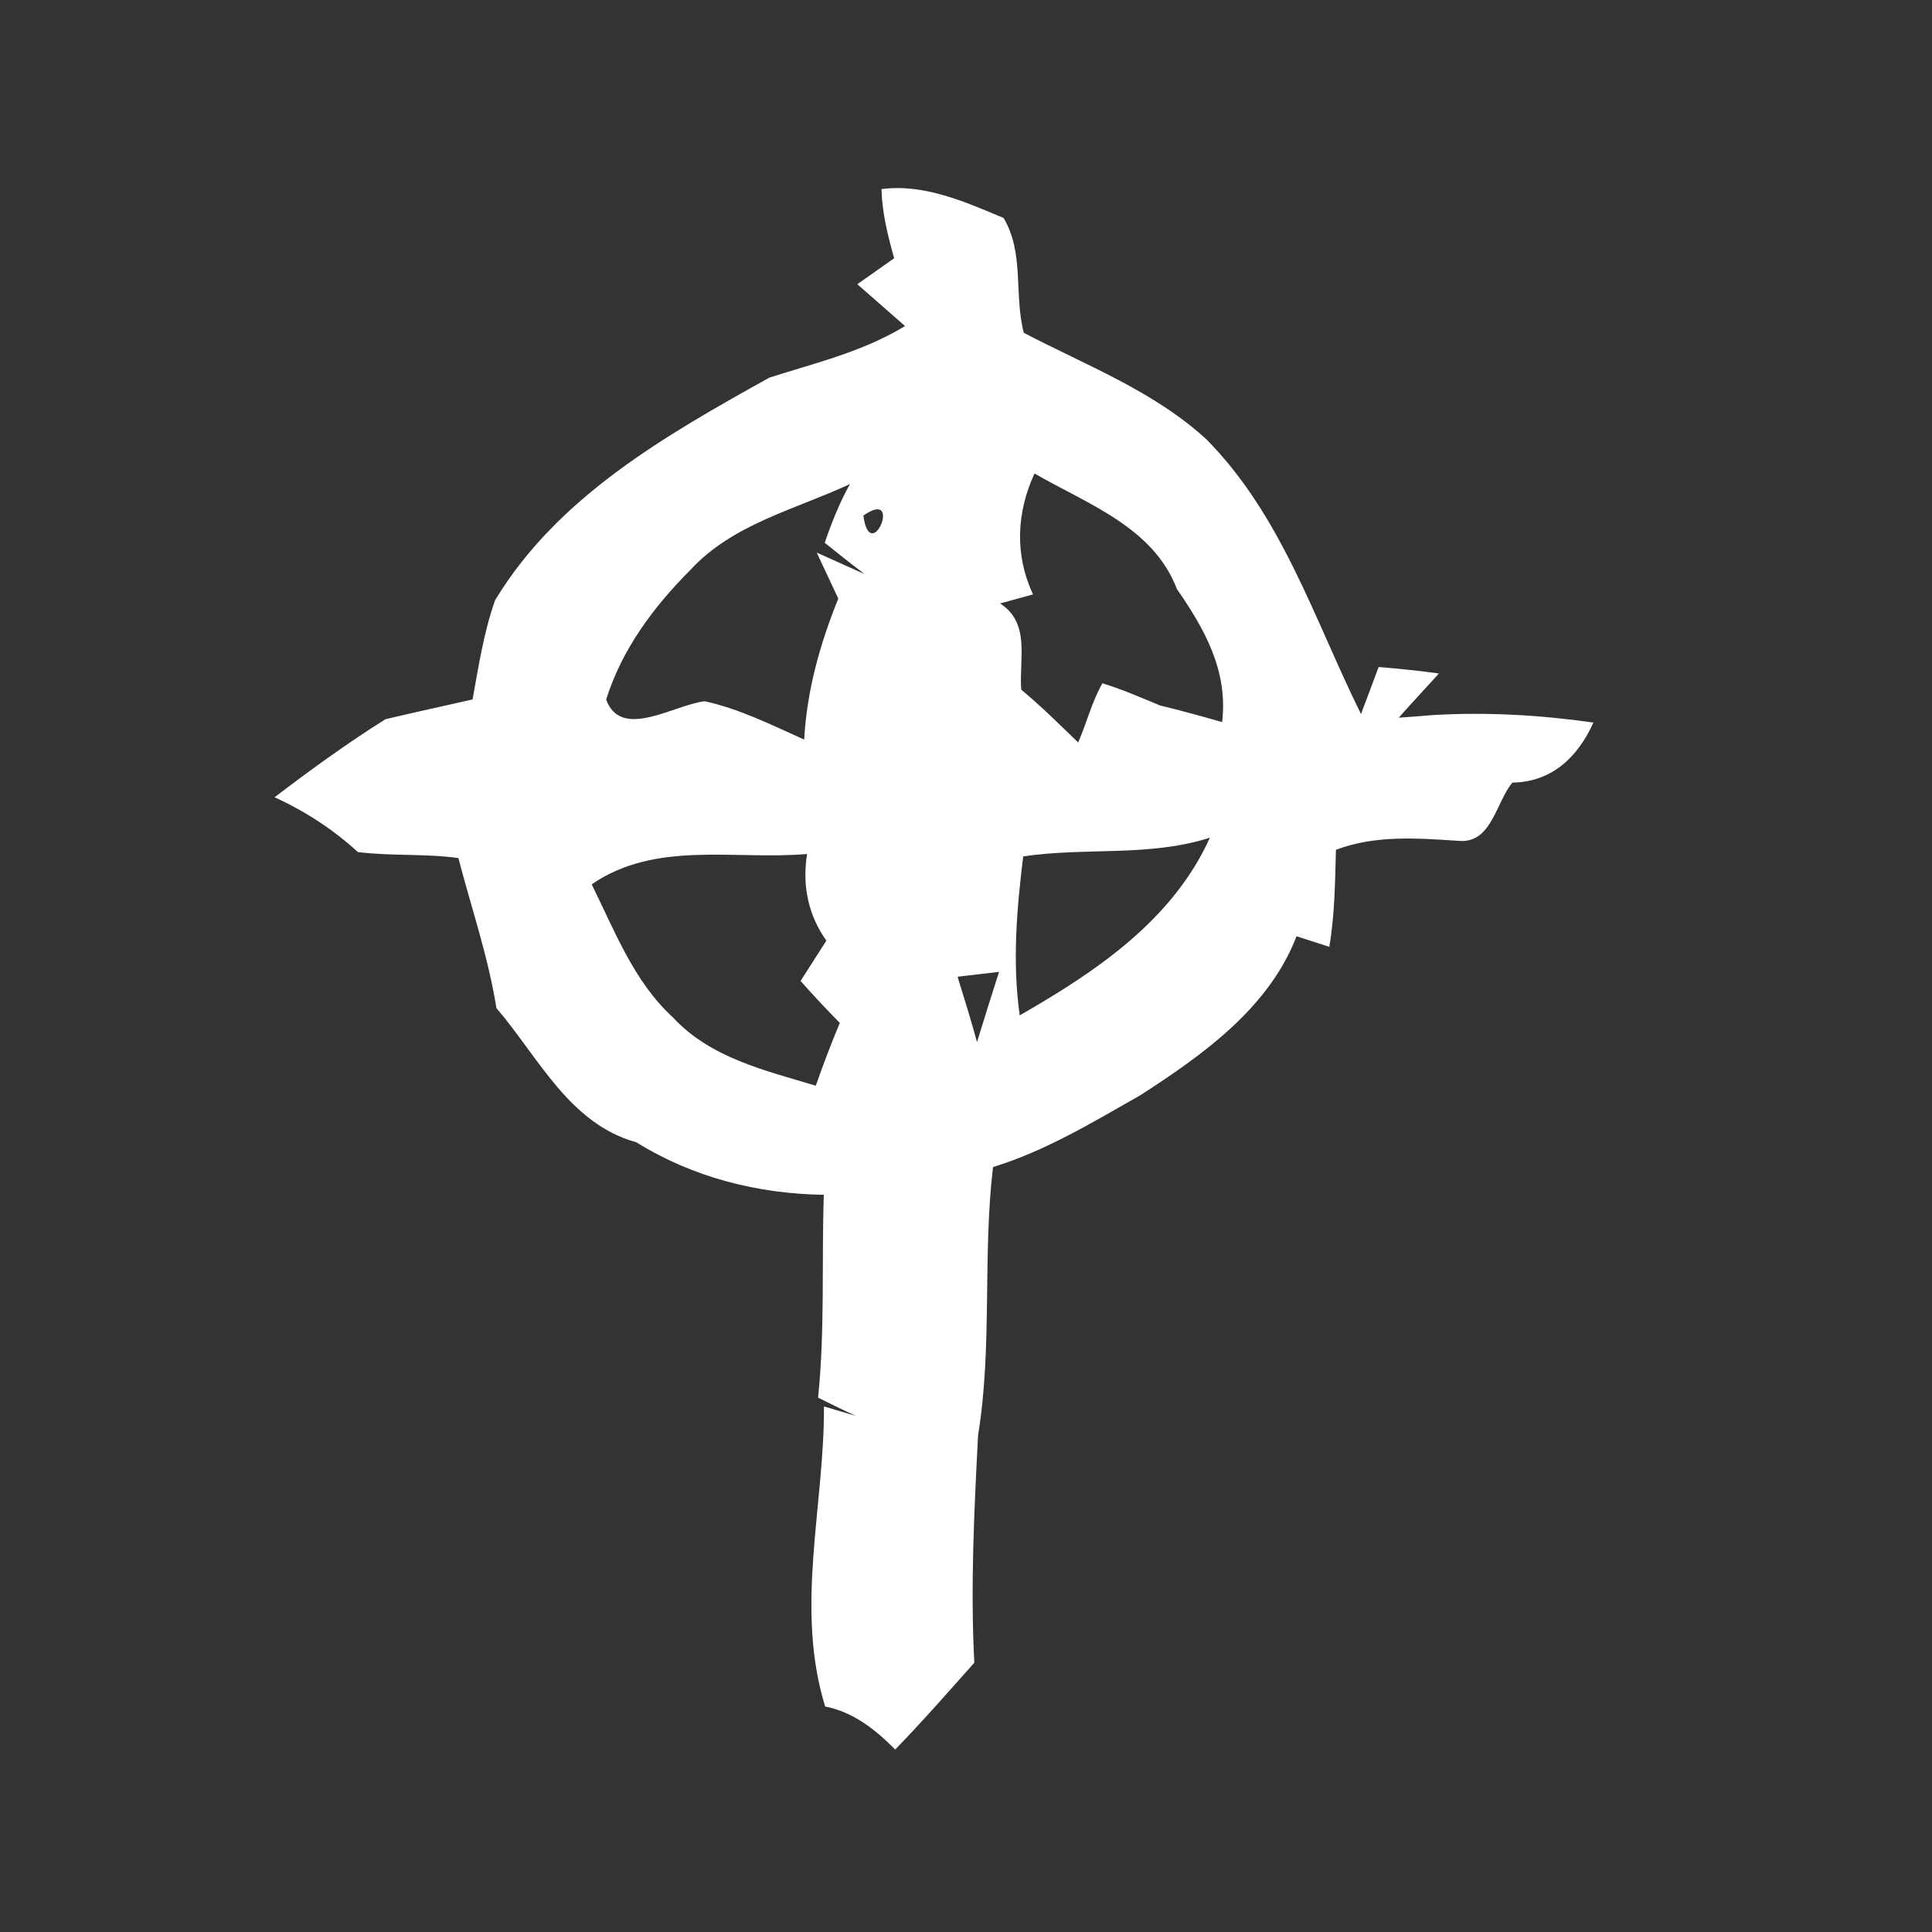 <?xml version="1.0" encoding="UTF-8" ?>
<!DOCTYPE svg PUBLIC "-//W3C//DTD SVG 1.1//EN" "http://www.w3.org/Graphics/SVG/1.1/DTD/svg11.dtd">
<svg width="128pt" height="128pt" viewBox="0 0 128 128" version="1.1" xmlns="http://www.w3.org/2000/svg">
<rect x="0" y="0" width="128" height="128" fill="#333333" stroke="none"/>
<g id="#ffffffff">
<path fill="#ffffff" opacity="1.00" d=" M 58.40 12.53 C 61.22 12.15 63.95 13.38 66.49 14.44 C 67.88 16.78 67.17 19.55 67.83 22.05 C 71.96 24.21 76.43 25.90 79.92 29.10 C 84.94 34.17 87.09 41.08 90.17 47.31 C 90.46 46.53 91.05 44.97 91.34 44.19 C 92.68 44.30 94.01 44.44 95.33 44.62 C 94.45 45.60 93.54 46.56 92.67 47.55 C 93.40 47.50 94.13 47.44 94.87 47.38 C 98.43 47.16 102.03 47.37 105.57 47.87 C 104.53 50.17 102.81 51.81 100.20 51.85 C 99.10 53.16 98.83 55.89 96.66 55.71 C 93.91 55.53 91.14 55.31 88.51 56.30 C 88.45 58.45 88.43 60.61 88.07 62.73 C 87.35 62.50 86.62 62.26 85.90 62.03 C 84.06 66.79 79.70 69.88 75.57 72.55 C 72.42 74.34 69.28 76.25 65.79 77.32 C 65.09 83.23 65.76 89.21 64.80 95.09 C 64.54 100.11 64.29 105.14 64.55 110.16 C 62.82 112.10 61.12 114.05 59.31 115.91 C 58.00 114.59 56.54 113.43 54.67 113.06 C 52.65 106.52 54.62 99.80 54.59 93.18 C 55.12 93.34 56.18 93.65 56.71 93.81 C 55.86 93.42 55.03 93.01 54.20 92.60 C 54.66 88.13 54.43 83.64 54.58 79.16 C 50.19 79.09 45.91 78.01 42.16 75.68 C 37.71 74.45 35.68 70.04 32.89 66.79 C 32.35 63.40 31.23 60.16 30.37 56.85 C 28.16 56.54 25.92 56.73 23.71 56.45 C 22.07 54.95 20.21 53.74 18.19 52.82 C 20.57 51.01 23.00 49.24 25.54 47.65 C 27.46 47.19 29.39 46.78 31.31 46.34 C 31.71 44.13 32.05 41.89 32.80 39.77 C 36.95 32.89 44.16 28.81 50.97 25.02 C 54.03 24.04 57.18 23.30 59.96 21.60 C 58.91 20.67 57.85 19.76 56.80 18.83 C 57.41 18.40 58.63 17.54 59.24 17.11 C 58.82 15.61 58.44 14.09 58.40 12.53 M 45.75 37.75 C 43.32 40.18 41.19 43.03 40.16 46.35 C 41.15 49.07 44.67 46.68 46.70 46.46 C 49.01 46.97 51.14 48.04 53.28 49.00 C 53.45 45.77 54.33 42.64 55.54 39.66 C 55.18 38.90 54.47 37.37 54.11 36.61 C 54.90 36.97 56.49 37.68 57.29 38.04 C 56.39 37.36 55.51 36.66 54.64 35.96 C 55.10 34.62 55.62 33.31 56.31 32.07 C 52.69 33.76 48.55 34.71 45.75 37.75 M 68.44 39.38 C 67.71 39.58 66.98 39.78 66.26 39.98 C 68.30 41.30 67.50 43.69 67.66 45.69 C 68.98 46.79 70.20 48.00 71.43 49.19 C 72.00 47.90 72.33 46.50 73.04 45.27 C 74.35 45.67 75.60 46.22 76.86 46.74 C 78.24 47.07 79.60 47.45 80.97 47.84 C 81.37 44.45 79.82 41.69 77.97 39.02 C 76.41 34.92 72.03 33.39 68.54 31.37 C 67.34 33.96 67.22 36.77 68.44 39.38 M 57.20 34.16 C 57.67 37.57 59.88 32.28 57.20 34.16 M 67.79 56.74 C 67.36 60.23 67.06 63.77 67.56 67.27 C 72.61 64.37 77.67 60.99 80.16 55.50 C 76.11 56.79 71.91 56.12 67.79 56.74 M 39.20 58.59 C 40.73 61.67 41.99 65.04 44.60 67.42 C 47.05 70.08 50.71 70.93 54.05 71.93 C 54.54 70.52 55.07 69.13 55.64 67.77 C 54.75 66.87 53.88 65.94 53.04 64.99 C 53.61 64.10 54.18 63.21 54.75 62.32 C 53.54 60.62 53.14 58.65 53.47 56.58 C 48.65 56.99 43.45 55.67 39.20 58.59 M 63.44 64.71 C 63.89 66.15 64.33 67.58 64.73 69.04 C 65.21 67.49 65.69 65.93 66.19 64.39 C 65.50 64.47 64.13 64.63 63.44 64.71 Z" />
</g>
</svg>
